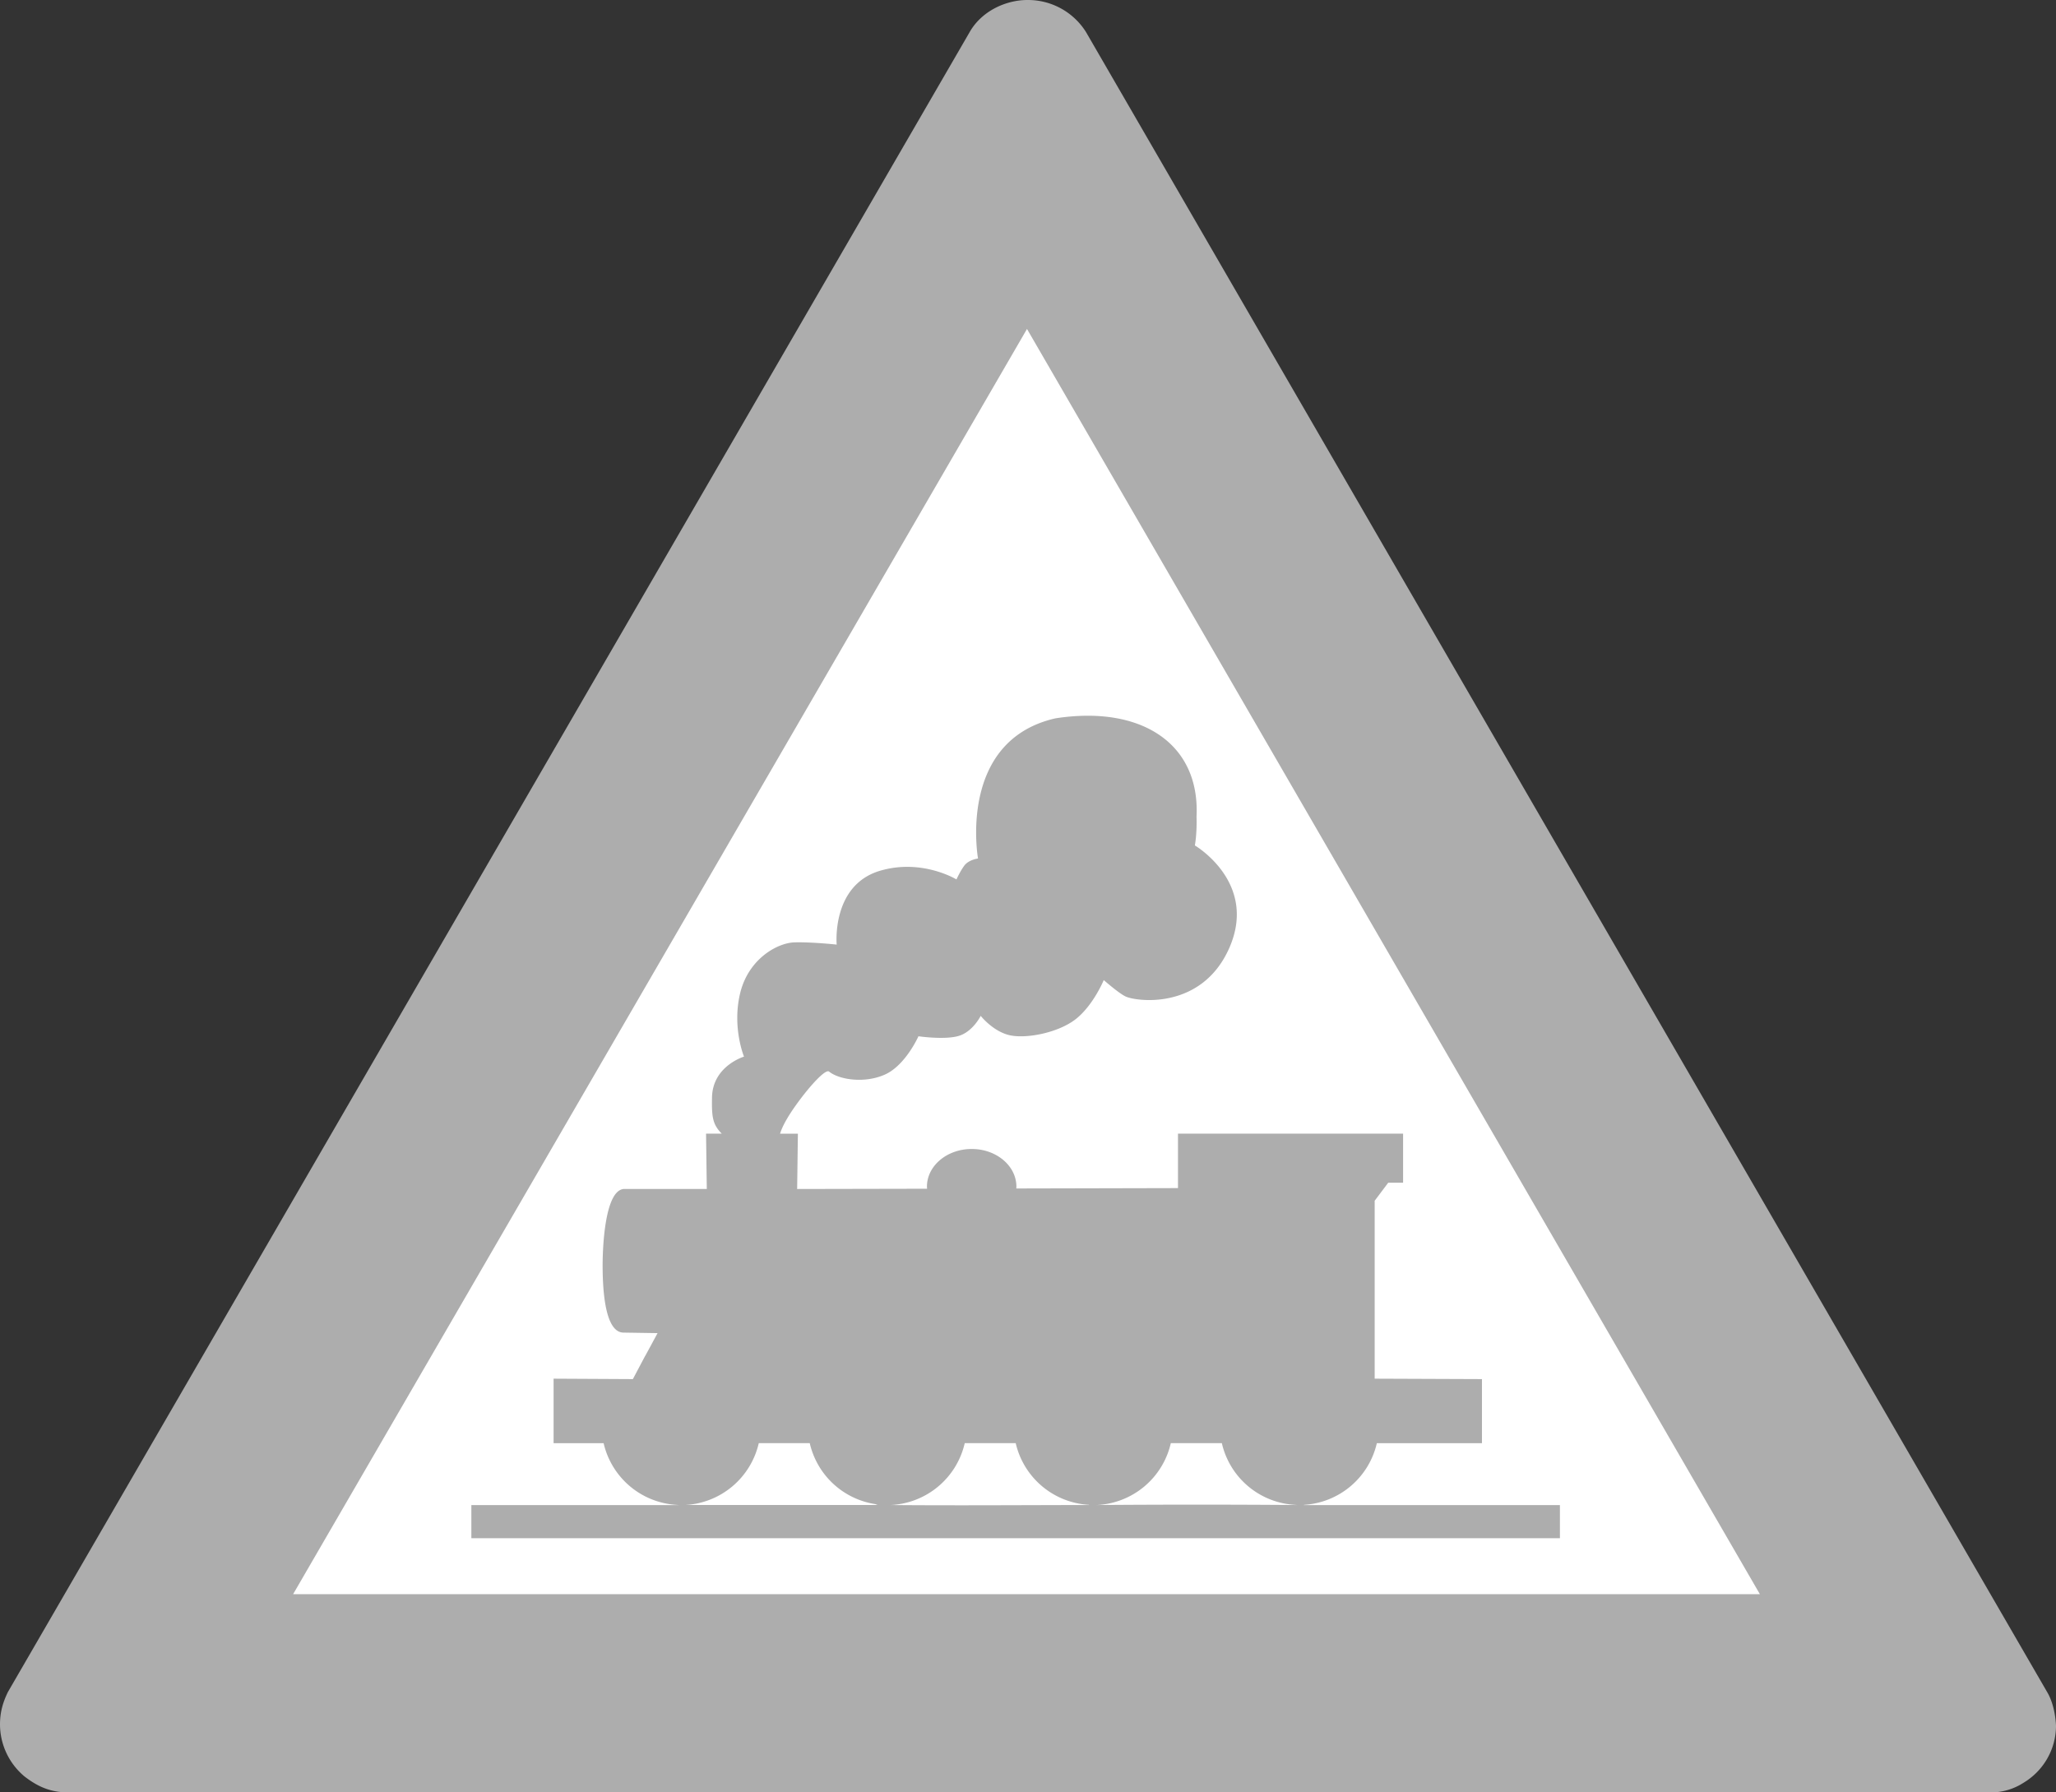<svg xmlns="http://www.w3.org/2000/svg" id="Ebene_2" viewBox="0 0 39 34"><rect x="0" y="0" width="39" height="34" fill="#333333" stroke="none"/><defs><style>.cls-2{fill:#adadad;fill-rule:evenodd}</style></defs><g id="Ebene_1-2"><path id="path5502" d="M19.5 0c-.42-.003-.882.211-1.108.611L.151 32.094c-.105.214-.15.4-.151.613 0 .382.17.744.463.989.258.2.503.304.833.304h36.443a1.14 1.14 0 0 0 .647-.184c.381-.229.614-.639.614-1.083-.011-.229-.067-.47-.17-.64L20.599.606l-.005-.008-.006-.009A1.298 1.298 0 0 0 19.5 0ZM1.296 34Z" class="cls-2"/><path d="m19.481 6.24 13.902 24H5.56l13.921-24z" style="fill:#fff"/><path id="path3540" d="M20.6 13.577a4.018 4.018 0 0 0-.584.05c-1.863.429-1.464 2.658-1.464 2.658s-.178.022-.262.137c-.083.115-.147.26-.147.26s-.65-.398-1.445-.166c-.932.272-.827 1.402-.827 1.402s-.48-.052-.804-.042c-.324.011-.87.314-1.027.963s.073 1.204.073 1.204-.596.178-.607.774c-.006.354.005.508.185.687h-.298l.014 1.049h-1.56c-.377 0-.416 1.124-.416 1.446 0 .792.124 1.275.394 1.279l.648.01c-.47.873-.011.009-.468.872l-1.504-.008v1.224h.949a1.512 1.512 0 0 0 1.373 1.169c.026.002.049.005.075.005H8.941v.628H29.59v-.628h-4.888.027c.003 0 .006-.003.01-.005a1.51 1.51 0 0 0 1.378-1.169h1.994V26.16l-2.035-.008v-3.375l.257-.342h.282v-.931h-4.27v1.033l-3.067.007.002-.034c0-.395-.379-.715-.848-.715s-.849.32-.849.715l.003.039-2.465.005.014-1.049h-.338c.052-.173.19-.389.322-.571.251-.346.541-.661.608-.607.192.155.679.23 1.066.053.387-.178.629-.723.629-.723s.513.074.774-.01c.262-.084.407-.377.407-.377s.23.292.544.366c.314.073.921-.042 1.257-.303.335-.262.533-.742.533-.742s.289.254.418.313c.209.094 1.434.258 1.958-.91.56-1.251-.648-1.957-.648-1.957s.042-.21.032-.545c.06-1.221-.796-1.928-2.097-1.915Zm-6.207 13.798h.967a1.511 1.511 0 0 0 1.242 1.156.284.284 0 0 0 .049.017h-3.675.026a1.514 1.514 0 0 0 1.391-1.173Zm3.907 0h.967a1.512 1.512 0 0 0 1.373 1.169h.016v.005c-1.125 0-2.442.011-3.768 0a1.513 1.513 0 0 0 1.412-1.174Zm3.909 0h.968a1.509 1.509 0 0 0 1.37 1.169l.062.005a241.118 241.118 0 0 0-3.811 0 1.512 1.512 0 0 0 1.411-1.174Z" class="cls-2"/></g></svg>